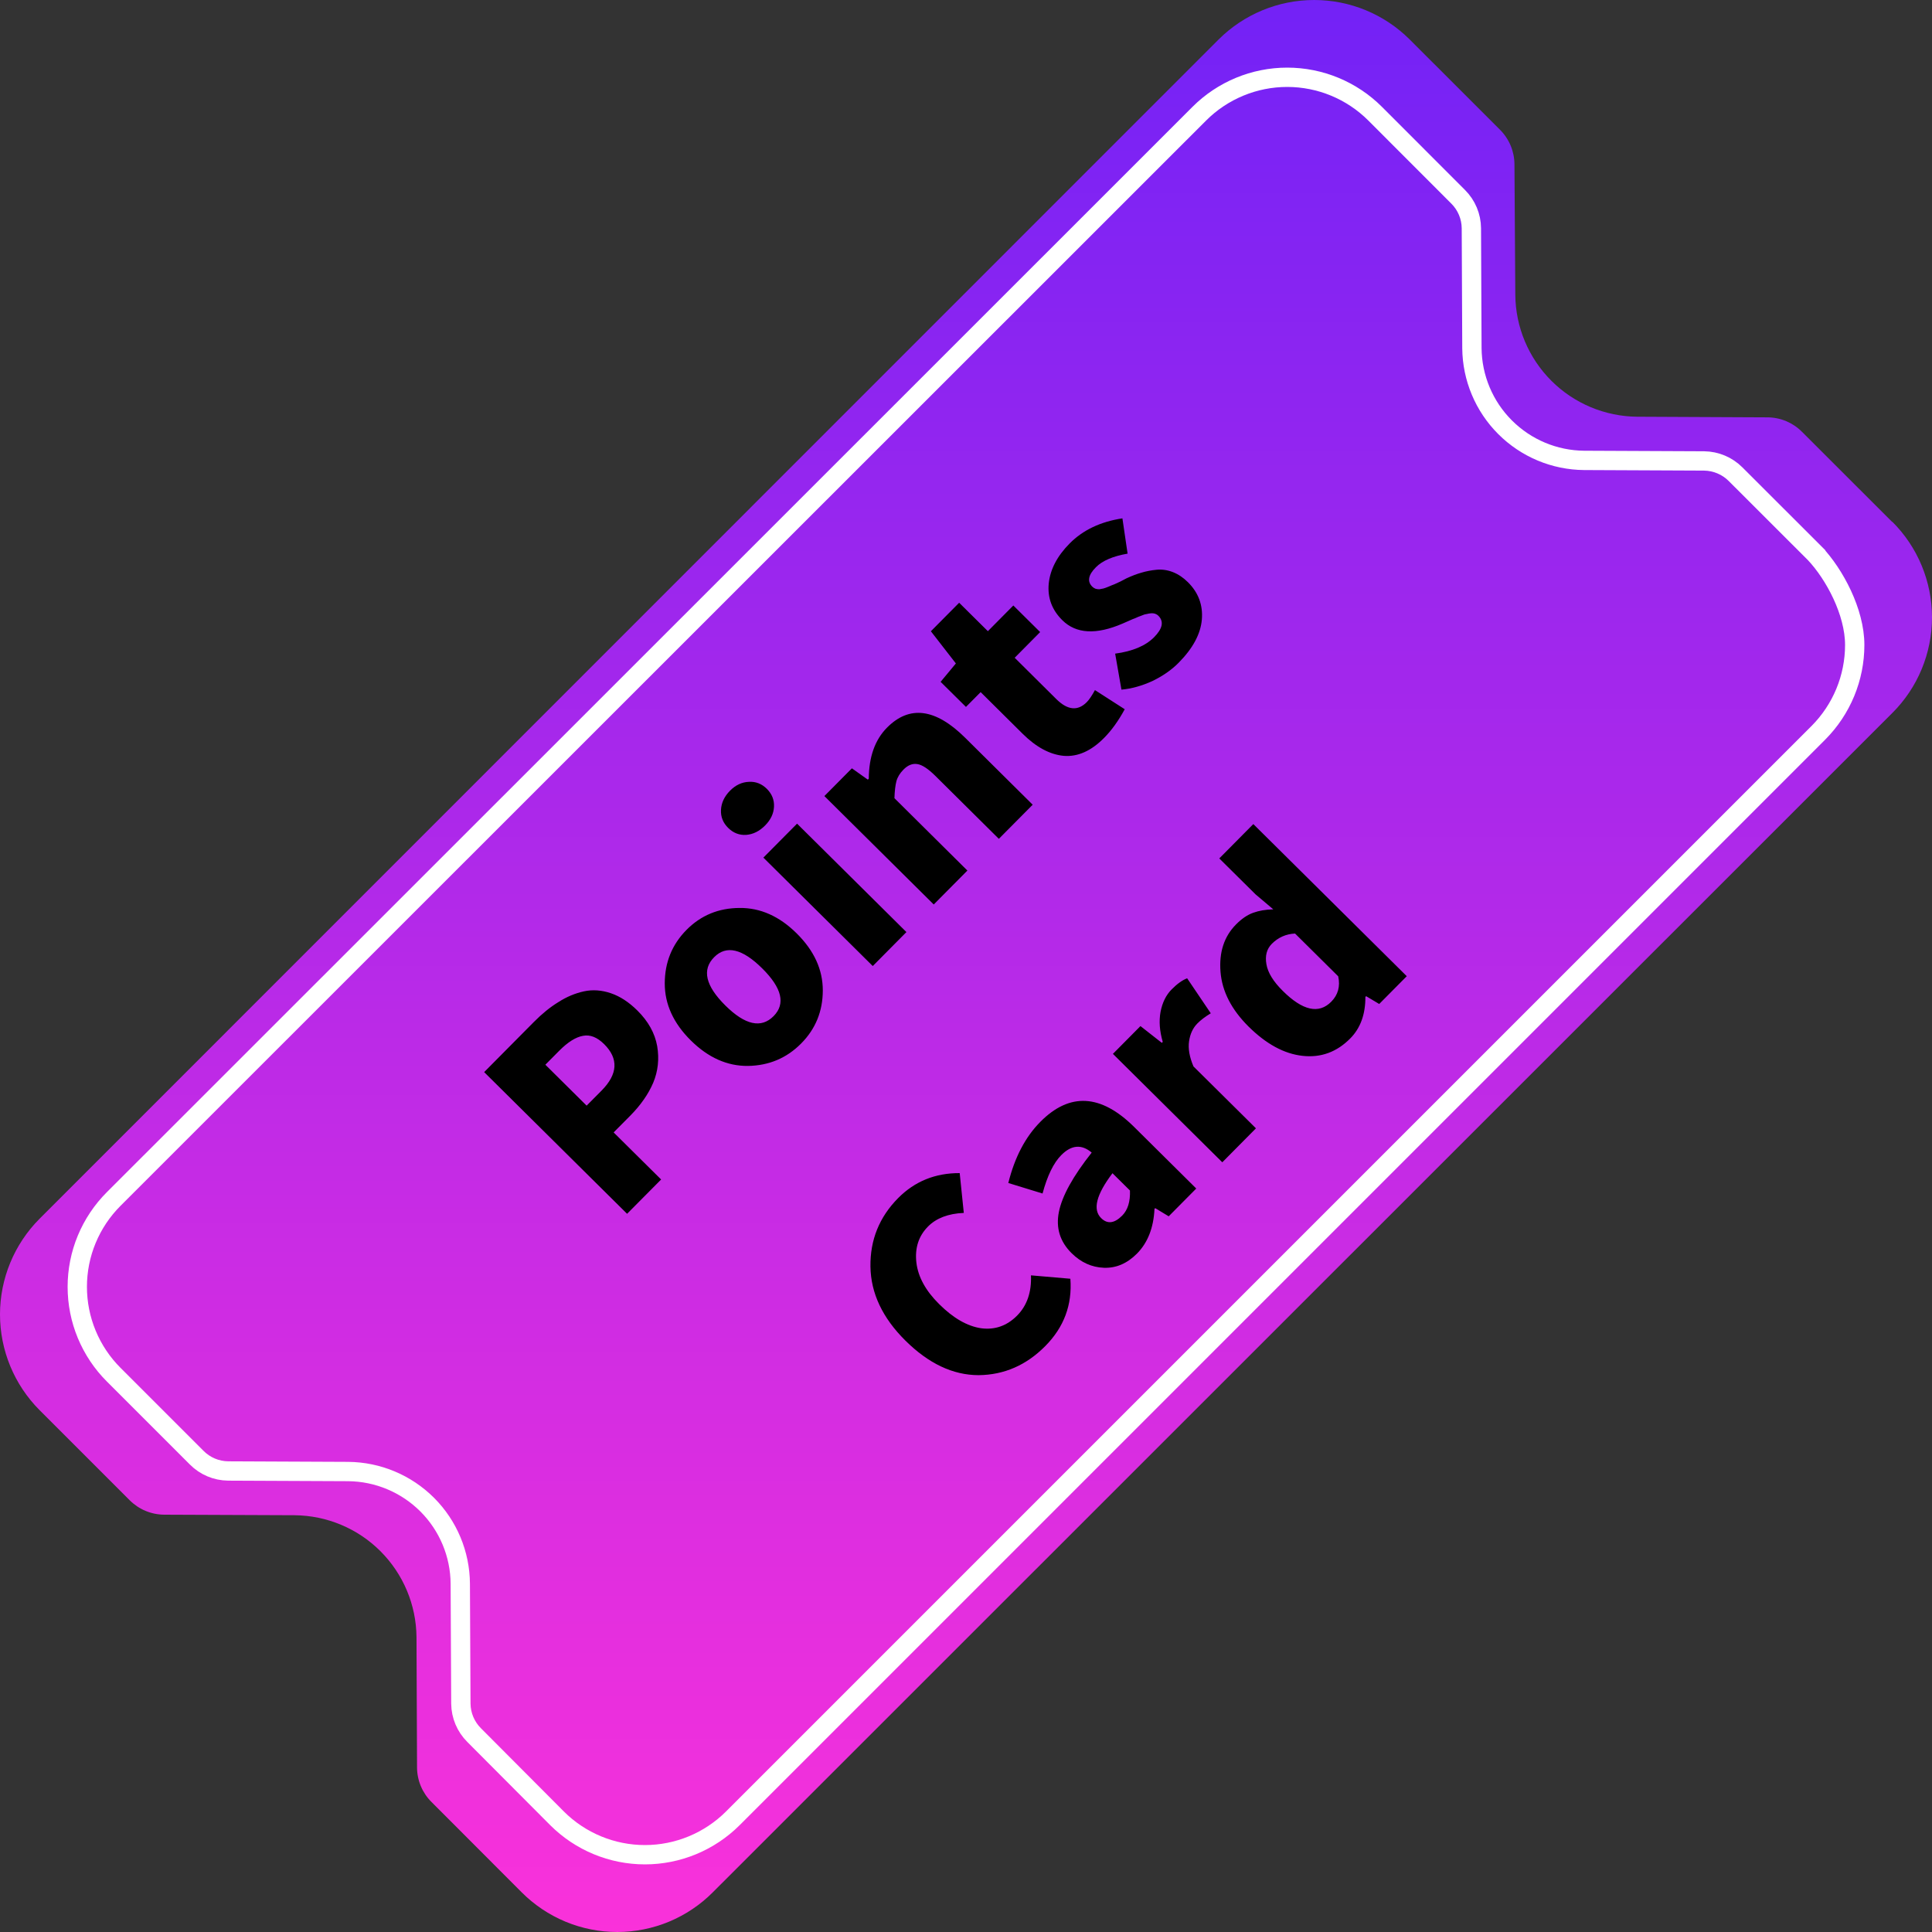 <svg width="50" height="50" viewBox="0 0 50 50" fill="none" xmlns="http://www.w3.org/2000/svg">
<rect x="0" y="0" width="50" height="50" fill="#333333" stroke="none"/>
<g clip-path="url(#clip0_391_1483)">
<path d="M48.971 13.509L46.635 11.175C46.399 10.937 46.078 10.803 45.744 10.801L42.373 10.785C41.538 10.778 40.739 10.444 40.149 9.854C39.558 9.263 39.223 8.465 39.216 7.63L39.194 4.252C39.192 3.917 39.058 3.596 38.821 3.359L36.484 1.023C35.828 0.368 34.938 0 34.01 0C33.083 0 32.193 0.368 31.536 1.023L1.022 31.543C0.368 32.2 0 33.09 0 34.017C0 34.945 0.368 35.835 1.022 36.492L3.356 38.826C3.594 39.064 3.915 39.198 4.251 39.2L7.622 39.214C8.457 39.221 9.256 39.555 9.846 40.145C10.437 40.736 10.772 41.534 10.779 42.369L10.793 45.743C10.795 46.078 10.929 46.398 11.166 46.634L13.5 48.972C13.825 49.298 14.21 49.556 14.635 49.733C15.059 49.909 15.514 50 15.974 50C16.434 50 16.889 49.909 17.314 49.733C17.738 49.556 18.124 49.298 18.448 48.972L48.973 18.452C49.298 18.128 49.557 17.742 49.733 17.317C49.909 16.893 50 16.437 50 15.977C50 15.518 49.909 15.062 49.733 14.638C49.557 14.213 49.298 13.827 48.973 13.503L48.971 13.509Z" fill="url(#paint0_linear_391_1483)"/>
<path d="M47.067 14.421L44.917 12.273C44.701 12.056 44.408 11.933 44.102 11.929L40.999 11.915C40.23 11.909 39.495 11.601 38.952 11.058C38.408 10.515 38.1 9.78 38.093 9.011L38.079 5.908C38.077 5.602 37.954 5.309 37.737 5.093L35.587 2.941C34.984 2.339 34.166 2 33.313 2C32.46 2 31.642 2.339 31.039 2.941L2.943 31.029C2.644 31.328 2.407 31.682 2.245 32.072C2.083 32.462 2 32.881 2 33.303C2 33.725 2.083 34.144 2.245 34.534C2.407 34.924 2.644 35.279 2.943 35.577L5.091 37.725C5.306 37.942 5.599 38.066 5.906 38.069L9.009 38.083C9.777 38.089 10.512 38.397 11.056 38.94C11.599 39.483 11.907 40.218 11.912 40.987L11.927 44.09C11.93 44.396 12.054 44.689 12.271 44.905L14.417 47.059C15.02 47.661 15.838 48 16.691 48C17.543 48 18.361 47.661 18.965 47.059L47.059 18.965C47.661 18.361 48 17.544 48 16.691C48 15.838 47.478 14.863 46.969 14.323L47.067 14.421Z" stroke="white" stroke-width="0.5" stroke-miterlimit="10"/>
<path d="M16.229 31.413L12.53 27.746L13.815 26.45C14.027 26.236 14.238 26.064 14.45 25.935C14.663 25.798 14.883 25.706 15.112 25.656C15.34 25.607 15.574 25.624 15.813 25.706C16.048 25.786 16.276 25.935 16.496 26.153C16.778 26.432 16.948 26.739 17.008 27.074C17.064 27.406 17.03 27.722 16.905 28.022C16.778 28.319 16.579 28.603 16.31 28.875L15.881 29.307L17.11 30.525L16.229 31.413ZM15.182 28.614L15.567 28.226C15.991 27.799 16.013 27.397 15.635 27.022C15.453 26.842 15.271 26.771 15.088 26.807C14.901 26.84 14.697 26.968 14.475 27.191L14.114 27.555L15.182 28.614ZM20.734 27.005C20.359 27.384 19.901 27.577 19.359 27.586C18.821 27.592 18.327 27.371 17.877 26.925C17.427 26.479 17.203 25.987 17.204 25.449C17.205 24.904 17.393 24.443 17.768 24.064C18.14 23.689 18.597 23.5 19.139 23.498C19.677 23.492 20.171 23.712 20.62 24.158C21.07 24.604 21.295 25.096 21.294 25.634C21.293 26.173 21.106 26.63 20.734 27.005ZM20.021 26.297C20.335 25.98 20.237 25.568 19.725 25.061C19.211 24.551 18.796 24.454 18.482 24.772C18.161 25.095 18.258 25.512 18.772 26.022C19.284 26.529 19.7 26.621 20.021 26.297ZM22.587 25.001L19.756 22.195L20.628 21.316L23.458 24.122L22.587 25.001ZM19.801 21.363C19.654 21.512 19.49 21.593 19.309 21.607C19.132 21.617 18.977 21.557 18.844 21.425C18.712 21.294 18.65 21.139 18.659 20.962C18.668 20.778 18.746 20.612 18.893 20.463C19.038 20.317 19.2 20.241 19.381 20.234C19.558 20.223 19.713 20.284 19.846 20.415C19.978 20.547 20.04 20.701 20.031 20.879C20.022 21.056 19.946 21.217 19.801 21.363ZM24.165 23.408L21.335 20.602L22.047 19.884L22.459 20.177L22.484 20.153C22.488 19.585 22.645 19.145 22.956 18.831C23.537 18.245 24.211 18.333 24.978 19.093L26.726 20.826L25.85 21.709L24.209 20.082C24.021 19.896 23.866 19.794 23.744 19.775C23.618 19.753 23.497 19.8 23.382 19.917C23.289 20.011 23.228 20.111 23.199 20.217C23.171 20.324 23.154 20.471 23.148 20.657L25.036 22.53L24.165 23.408ZM28.574 19.097C28.238 19.437 27.889 19.591 27.527 19.561C27.17 19.527 26.816 19.337 26.466 18.99L25.379 17.912L24.999 18.295L24.343 17.646L24.738 17.17L24.091 16.337L24.823 15.599L25.566 16.335L26.225 15.67L26.919 16.358L26.26 17.023L27.337 18.092C27.629 18.381 27.892 18.407 28.126 18.171C28.187 18.109 28.257 18.006 28.337 17.86L29.108 18.355C28.945 18.655 28.767 18.903 28.574 19.097ZM30.5 17.155C30.317 17.34 30.09 17.497 29.82 17.627C29.55 17.75 29.284 17.824 29.023 17.848L28.86 16.916C29.311 16.856 29.647 16.714 29.868 16.491C30.09 16.267 30.126 16.082 29.977 15.934C29.954 15.912 29.929 15.896 29.9 15.886C29.867 15.874 29.83 15.869 29.788 15.872C29.747 15.876 29.708 15.882 29.672 15.892C29.637 15.896 29.59 15.91 29.532 15.936C29.474 15.956 29.426 15.976 29.388 15.995C29.349 16.008 29.294 16.031 29.224 16.063C29.153 16.096 29.097 16.12 29.055 16.137C28.37 16.433 27.849 16.404 27.493 16.051C27.224 15.785 27.107 15.47 27.141 15.105C27.178 14.738 27.359 14.391 27.683 14.064C28.026 13.718 28.481 13.501 29.048 13.415L29.182 14.328C28.802 14.394 28.529 14.511 28.362 14.68C28.163 14.88 28.132 15.048 28.268 15.183C28.29 15.205 28.318 15.223 28.35 15.236C28.379 15.245 28.413 15.25 28.451 15.25C28.49 15.243 28.526 15.236 28.558 15.23C28.593 15.22 28.638 15.204 28.693 15.181C28.751 15.155 28.799 15.136 28.838 15.122C28.873 15.106 28.926 15.082 28.997 15.049C29.064 15.014 29.117 14.986 29.156 14.966C29.298 14.901 29.426 14.852 29.542 14.82C29.661 14.784 29.792 14.759 29.933 14.745C30.075 14.732 30.215 14.752 30.354 14.806C30.493 14.861 30.622 14.947 30.742 15.066C31.014 15.335 31.134 15.657 31.104 16.031C31.073 16.405 30.872 16.78 30.5 17.155ZM27.051 34.837C26.56 35.332 25.985 35.583 25.324 35.589C24.663 35.588 24.032 35.29 23.43 34.693C22.838 34.106 22.537 33.467 22.527 32.778C22.518 32.088 22.757 31.497 23.245 31.005C23.675 30.572 24.206 30.357 24.837 30.36L24.943 31.39C24.541 31.407 24.232 31.525 24.017 31.742C23.773 31.988 23.673 32.299 23.716 32.676C23.76 33.046 23.956 33.405 24.306 33.751C24.671 34.114 25.033 34.322 25.391 34.375C25.749 34.422 26.06 34.312 26.323 34.047C26.579 33.788 26.699 33.441 26.681 33.006L27.701 33.094C27.752 33.767 27.536 34.348 27.051 34.837ZM29.424 32.444C29.17 32.699 28.886 32.821 28.57 32.81C28.254 32.798 27.975 32.672 27.732 32.431C27.431 32.133 27.322 31.777 27.404 31.365C27.486 30.952 27.769 30.44 28.253 29.829C27.991 29.607 27.728 29.629 27.465 29.895C27.266 30.096 27.105 30.427 26.981 30.888L26.095 30.616C26.26 29.952 26.536 29.424 26.925 29.032C27.682 28.268 28.491 28.313 29.352 29.166L30.959 30.759L30.246 31.478L29.897 31.267L29.878 31.286C29.855 31.776 29.703 32.162 29.424 32.444ZM29.043 31.459C29.187 31.313 29.254 31.097 29.243 30.81L28.791 30.363C28.372 30.916 28.273 31.303 28.497 31.524C28.659 31.685 28.84 31.663 29.043 31.459ZM31.633 30.08L28.802 27.274L29.515 26.555L30.067 26.988L30.092 26.964C30.01 26.684 29.991 26.425 30.035 26.186C30.082 25.944 30.178 25.75 30.323 25.605C30.464 25.462 30.597 25.367 30.723 25.318L31.335 26.224C31.191 26.311 31.075 26.399 30.989 26.486C30.873 26.603 30.801 26.756 30.773 26.947C30.745 27.137 30.783 27.354 30.887 27.599L32.504 29.201L31.633 30.08ZM34.944 26.875C34.595 27.228 34.183 27.378 33.709 27.325C33.235 27.273 32.77 27.02 32.313 26.568C31.87 26.128 31.628 25.657 31.587 25.154C31.546 24.645 31.68 24.236 31.988 23.925C32.135 23.776 32.283 23.676 32.431 23.623C32.583 23.568 32.756 23.538 32.953 23.534L32.497 23.149L31.555 22.216L32.436 21.327L36.407 25.264L35.694 25.983L35.355 25.781L35.336 25.801C35.338 26.252 35.207 26.61 34.944 26.875ZM34.452 25.925C34.629 25.747 34.689 25.528 34.633 25.267L33.516 24.16C33.281 24.171 33.08 24.26 32.913 24.428C32.782 24.561 32.736 24.737 32.775 24.956C32.812 25.172 32.953 25.402 33.199 25.645C33.713 26.156 34.131 26.249 34.452 25.925Z" fill="black"/>
</g>
<defs>
<linearGradient id="paint0_linear_391_1483" x1="25" y1="0" x2="25" y2="50" gradientUnits="userSpaceOnUse">
<stop stop-color="#7322F6"/>
<stop offset="1" stop-color="#FA31DA"/>
</linearGradient>
<clipPath id="clip0_391_1483">
<rect width="50" height="50" fill="white"/>
</clipPath>
</defs>
</svg>
